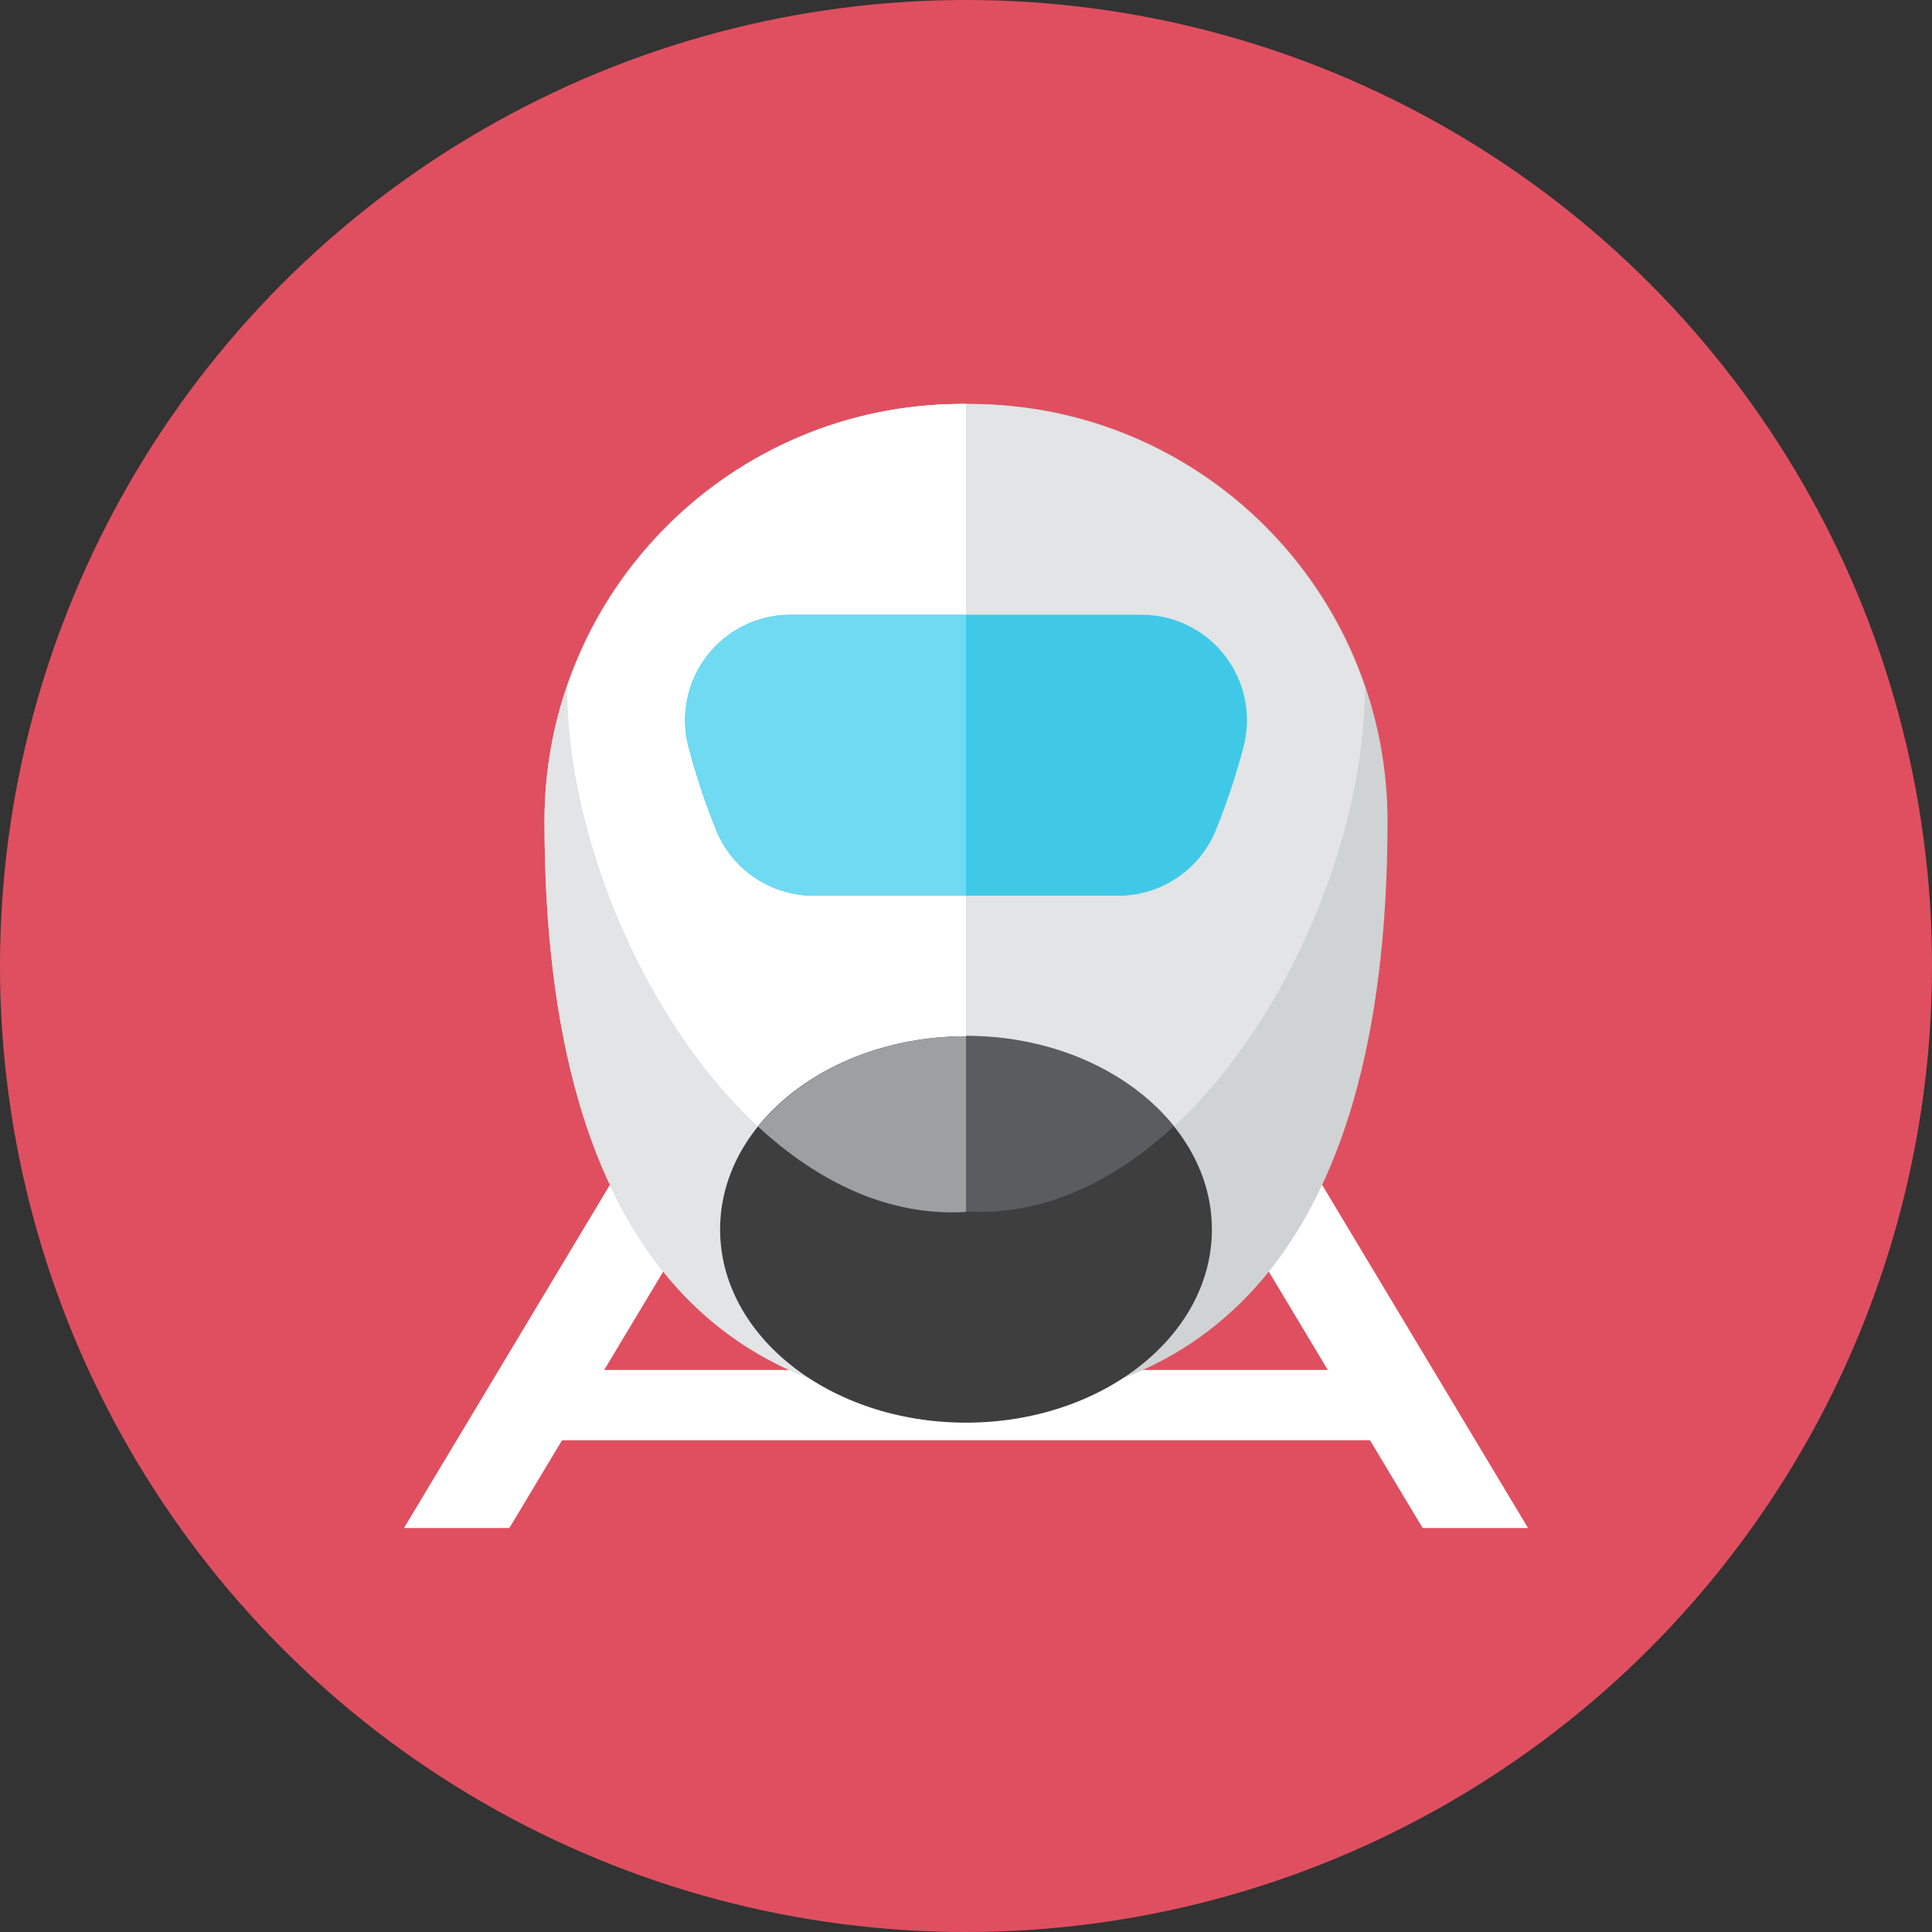 <?xml version="1.0" encoding="iso-8859-1"?>
<!-- Generator: Adobe Illustrator 17.1.0, SVG Export Plug-In . SVG Version: 6.00 Build 0)  -->
<!DOCTYPE svg PUBLIC "-//W3C//DTD SVG 1.0//EN" "http://www.w3.org/TR/2001/REC-SVG-20010904/DTD/svg10.dtd">
<svg version="1.0" xmlns="http://www.w3.org/2000/svg" xmlns:xlink="http://www.w3.org/1999/xlink" x="0px" y="0px" width="110px"
	 height="110px" viewBox="0 0 110 110" style="enable-background:new 0 0 110 110;" xml:space="preserve">
<rect x="0" y="0" width="110" height="110" fill="#333333" stroke="none"/>
<g id="Artboard">
</g>
<g id="Multicolor">
	<circle style="fill:#E04F5F;" cx="55" cy="55" r="55"/>
	<g>
		<g>
			<polygon style="fill:#FFFFFF;" points="81,87 87,87 75,67 69,67 75.6,78 34.4,78 41,67 35,67 23,87 29,87 32,82 78,82 			"/>
		</g>
		<g>
			<path style="fill:#CFD3D4;" d="M55.24,23H55h-0.24C41.638,23,31,33.638,31,46.76C31,72,42,80,55,80s24-8,24-33.24
				C79,33.638,68.362,23,55.24,23z"/>
		</g>
		<g>
			<path style="fill:#E2E4E5;" d="M55,23h-0.24C41.638,23,31,33.638,31,46.76C31,72,42,80,55,80V23z"/>
		</g>
		<g>
			<path style="fill:#E2E4E5;" d="M55,23c-10.945,0-19.606,6.973-22.708,16.147C32.294,51.9,42.354,69.786,55,69.001
				c12.646,0.785,22.706-17.1,22.708-29.854C74.609,29.98,65.953,23,55,23z"/>
		</g>
		<g>
			<path style="fill:#FFFFFF;" d="M55,23h-0.202c-10.458,0-19.332,6.76-22.507,16.147C32.294,51.9,42.354,69.786,55,69.001V23z"/>
		</g>
		<g>
			<ellipse style="fill:#3E3E3F;" cx="55" cy="70" rx="14" ry="11"/>
		</g>
		<g>
			<path style="fill:#5B5C5F;" d="M55,58.974v10.001c4.354,0.27,8.4-1.673,11.836-4.857C64.357,61.031,59.989,58.974,55,58.974z"/>
		</g>
		<g>
			<path style="fill:#40C9E7;" d="M69.748,37.339C68.611,35.864,66.856,35,64.994,35H55h-9.994c-1.861,0-3.617,0.864-4.753,2.339
				s-1.527,3.394-1.052,5.194c0.424,1.607,0.948,3.193,1.569,4.721C41.687,49.518,43.888,51,46.331,51H55h8.669
				c2.443,0,4.644-1.482,5.562-3.746c0.62-1.529,1.145-3.114,1.569-4.721C71.275,40.733,70.884,38.813,69.748,37.339z"/>
		</g>
		<g>
			<path style="fill:#6FDAF1;" d="M45.006,35c-1.861,0-3.617,0.864-4.753,2.339c-1.136,1.474-1.527,3.394-1.052,5.194
				c0.424,1.607,0.949,3.193,1.569,4.721C41.687,49.518,43.888,51,46.331,51H55V35H45.006z"/>
		</g>
		<g>
			<path style="fill:#9E9FA0;" d="M55,69.001V59c-4.989,0-9.357,2.057-11.836,5.144C46.6,67.328,50.646,69.271,55,69.001z"/>
		</g>
	</g>
</g>
</svg>
